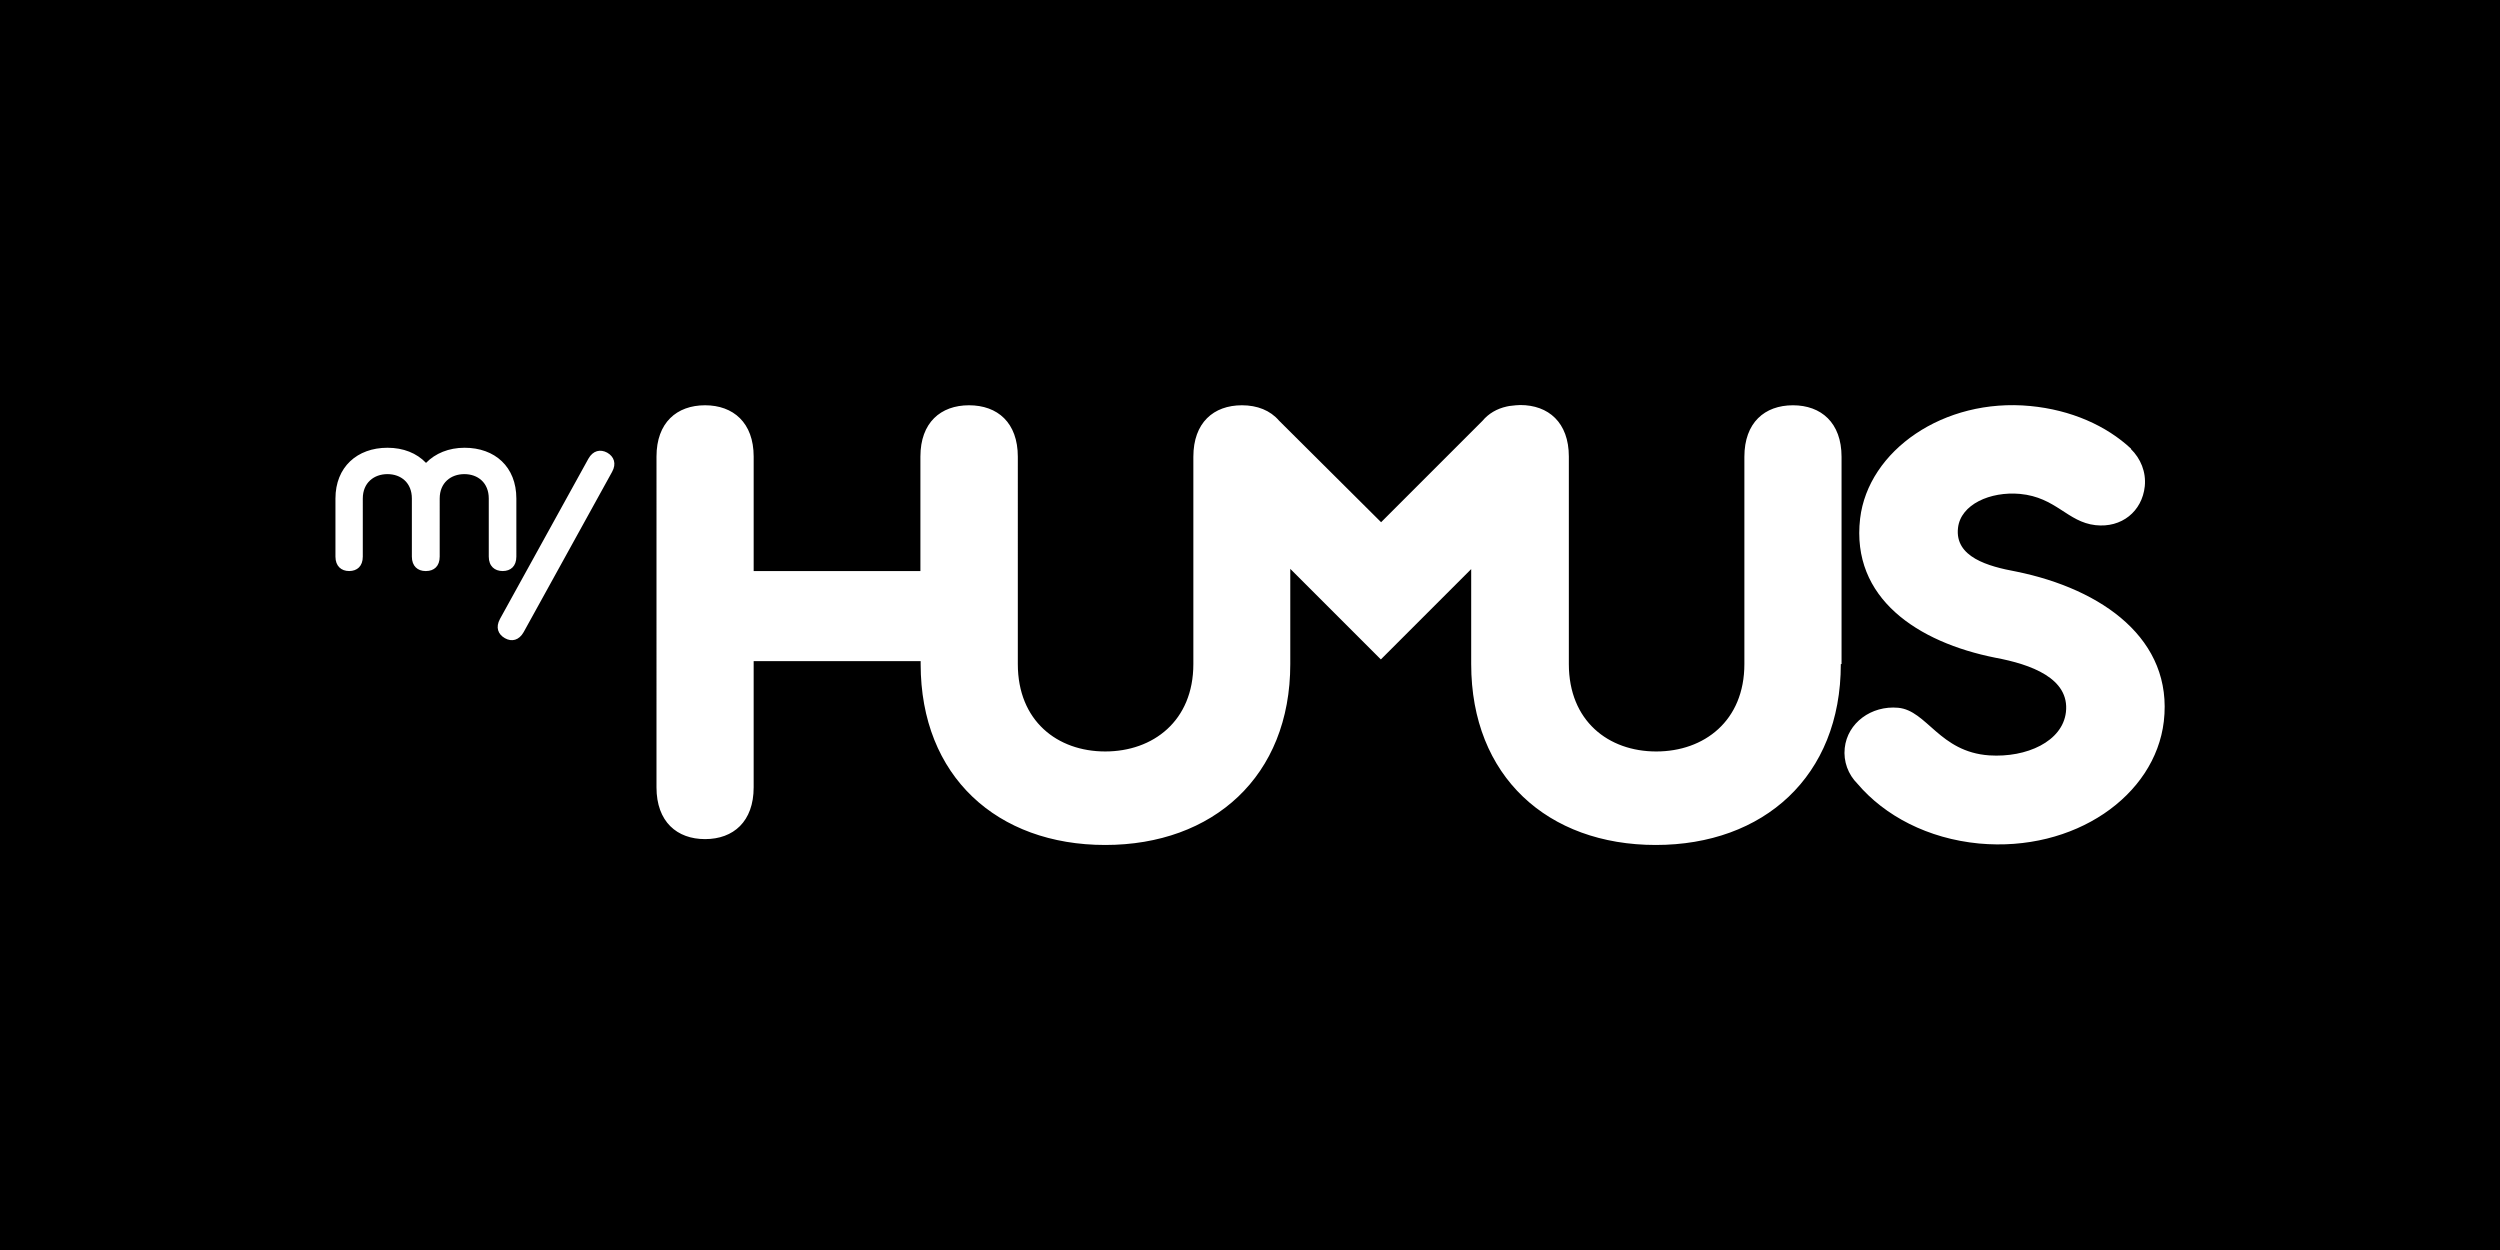 <?xml version="1.0" encoding="utf-8"?>
<svg xmlns="http://www.w3.org/2000/svg" viewBox="0 0 1024 512"><path d="M0 0v512h1024V0H0zm200.2 228v-23.8c0-6.5-4.5-10-10-10s-10.1 3.5-10.1 10V228c0 3.9-2.3 5.9-5.6 5.9h-.1-.1c-3.2 0-5.6-2-5.6-5.9v-23.8c0-6.5-4.5-10-10-10s-10.1 3.5-10.1 10V228c0 3.9-2.3 5.9-5.6 5.9-3.2 0-5.6-2-5.6-5.9v-23.8c0-12.9 8.9-20.8 21.3-20.8 6.5 0 12 2.2 15.8 6.2 3.8-3.9 9.3-6.2 15.8-6.2 12.4 0 21.2 7.8 21.2 20.8V228c0 3.9-2.3 5.9-5.6 5.9s-5.7-2-5.7-5.9zm50.5-34.7l-36.2 65.6c-1.9 3.4-4.9 4.1-7.7 2.5-2.8-1.6-3.9-4.4-2-7.9l36.2-65.6c1.9-3.4 4.9-4 7.7-2.5 2.8 1.6 3.9 4.5 2 7.9zM754 272c0 46.1-31.7 74.1-75.8 74.1-44.2 0-75.6-28-75.6-74.1v-38.9l-37 37-37.1-37.1v39c0 46.1-31.7 74.1-75.8 74.1-44.2 0-75.6-28-75.6-74.1v-1.2h-68.4v51.7c0 14-8.3 21.2-19.9 21.2-11.5 0-19.9-7.1-19.9-21.2V187c0-13.9 8.3-21 19.9-21 11.5 0 19.9 7.1 19.9 21v46.9H377V187c0-13.9 8.3-21 19.9-21 11.7 0 20 7.1 20 21.1V272c0 23.3 16.2 35.8 35.8 35.8s36.1-12.5 36.1-35.8v-84.9c0-14 8.3-21.1 19.9-21.1 6.3 0 11.6 2.1 15.2 6.3l41.8 41.6 41.5-41.5c2.5-3 5.9-5 10-5.9l1-.2.9-.1.9-.1.9-.1 1.8-.1c11.5 0 19.9 7.1 19.9 21.1v85c0 23.3 16.2 35.8 35.8 35.8 19.6 0 36.1-12.5 36.1-35.8v-84.9c0-14 8.3-21.1 19.9-21.1 11.5 0 19.9 7.1 19.9 21.1V272zm132.3 23.5c-3.6 30.5-36.6 53.6-75.7 50-20.9-2-38.6-11.3-49.8-24.5-3.8-3.8-5.8-9.1-5.2-14.6 1.1-10.3 10.9-17.5 21.9-16.5 11.8 1.1 16.9 18.1 37.3 19.5 15.3 1 30-5.7 31.4-17.7 1.6-13.9-14.4-19.6-28.9-22.3-31.7-6.3-59.2-24.3-55.4-57 3.3-27.8 34.2-49.5 69.7-46.1 16.7 1.6 31.1 8 41.3 17.5l-.1.1c4 3.9 6.3 9.4 5.7 15.3-1.1 10.3-9.5 17.1-20.2 15.9-11.5-1.3-16.1-11.4-30.9-12.8-12.2-1.1-24.3 4.3-25.4 13.9-1.4 12 12.4 15.8 23.8 17.9 35.4 7.2 64.4 27.8 60.5 61.4z"/></svg>